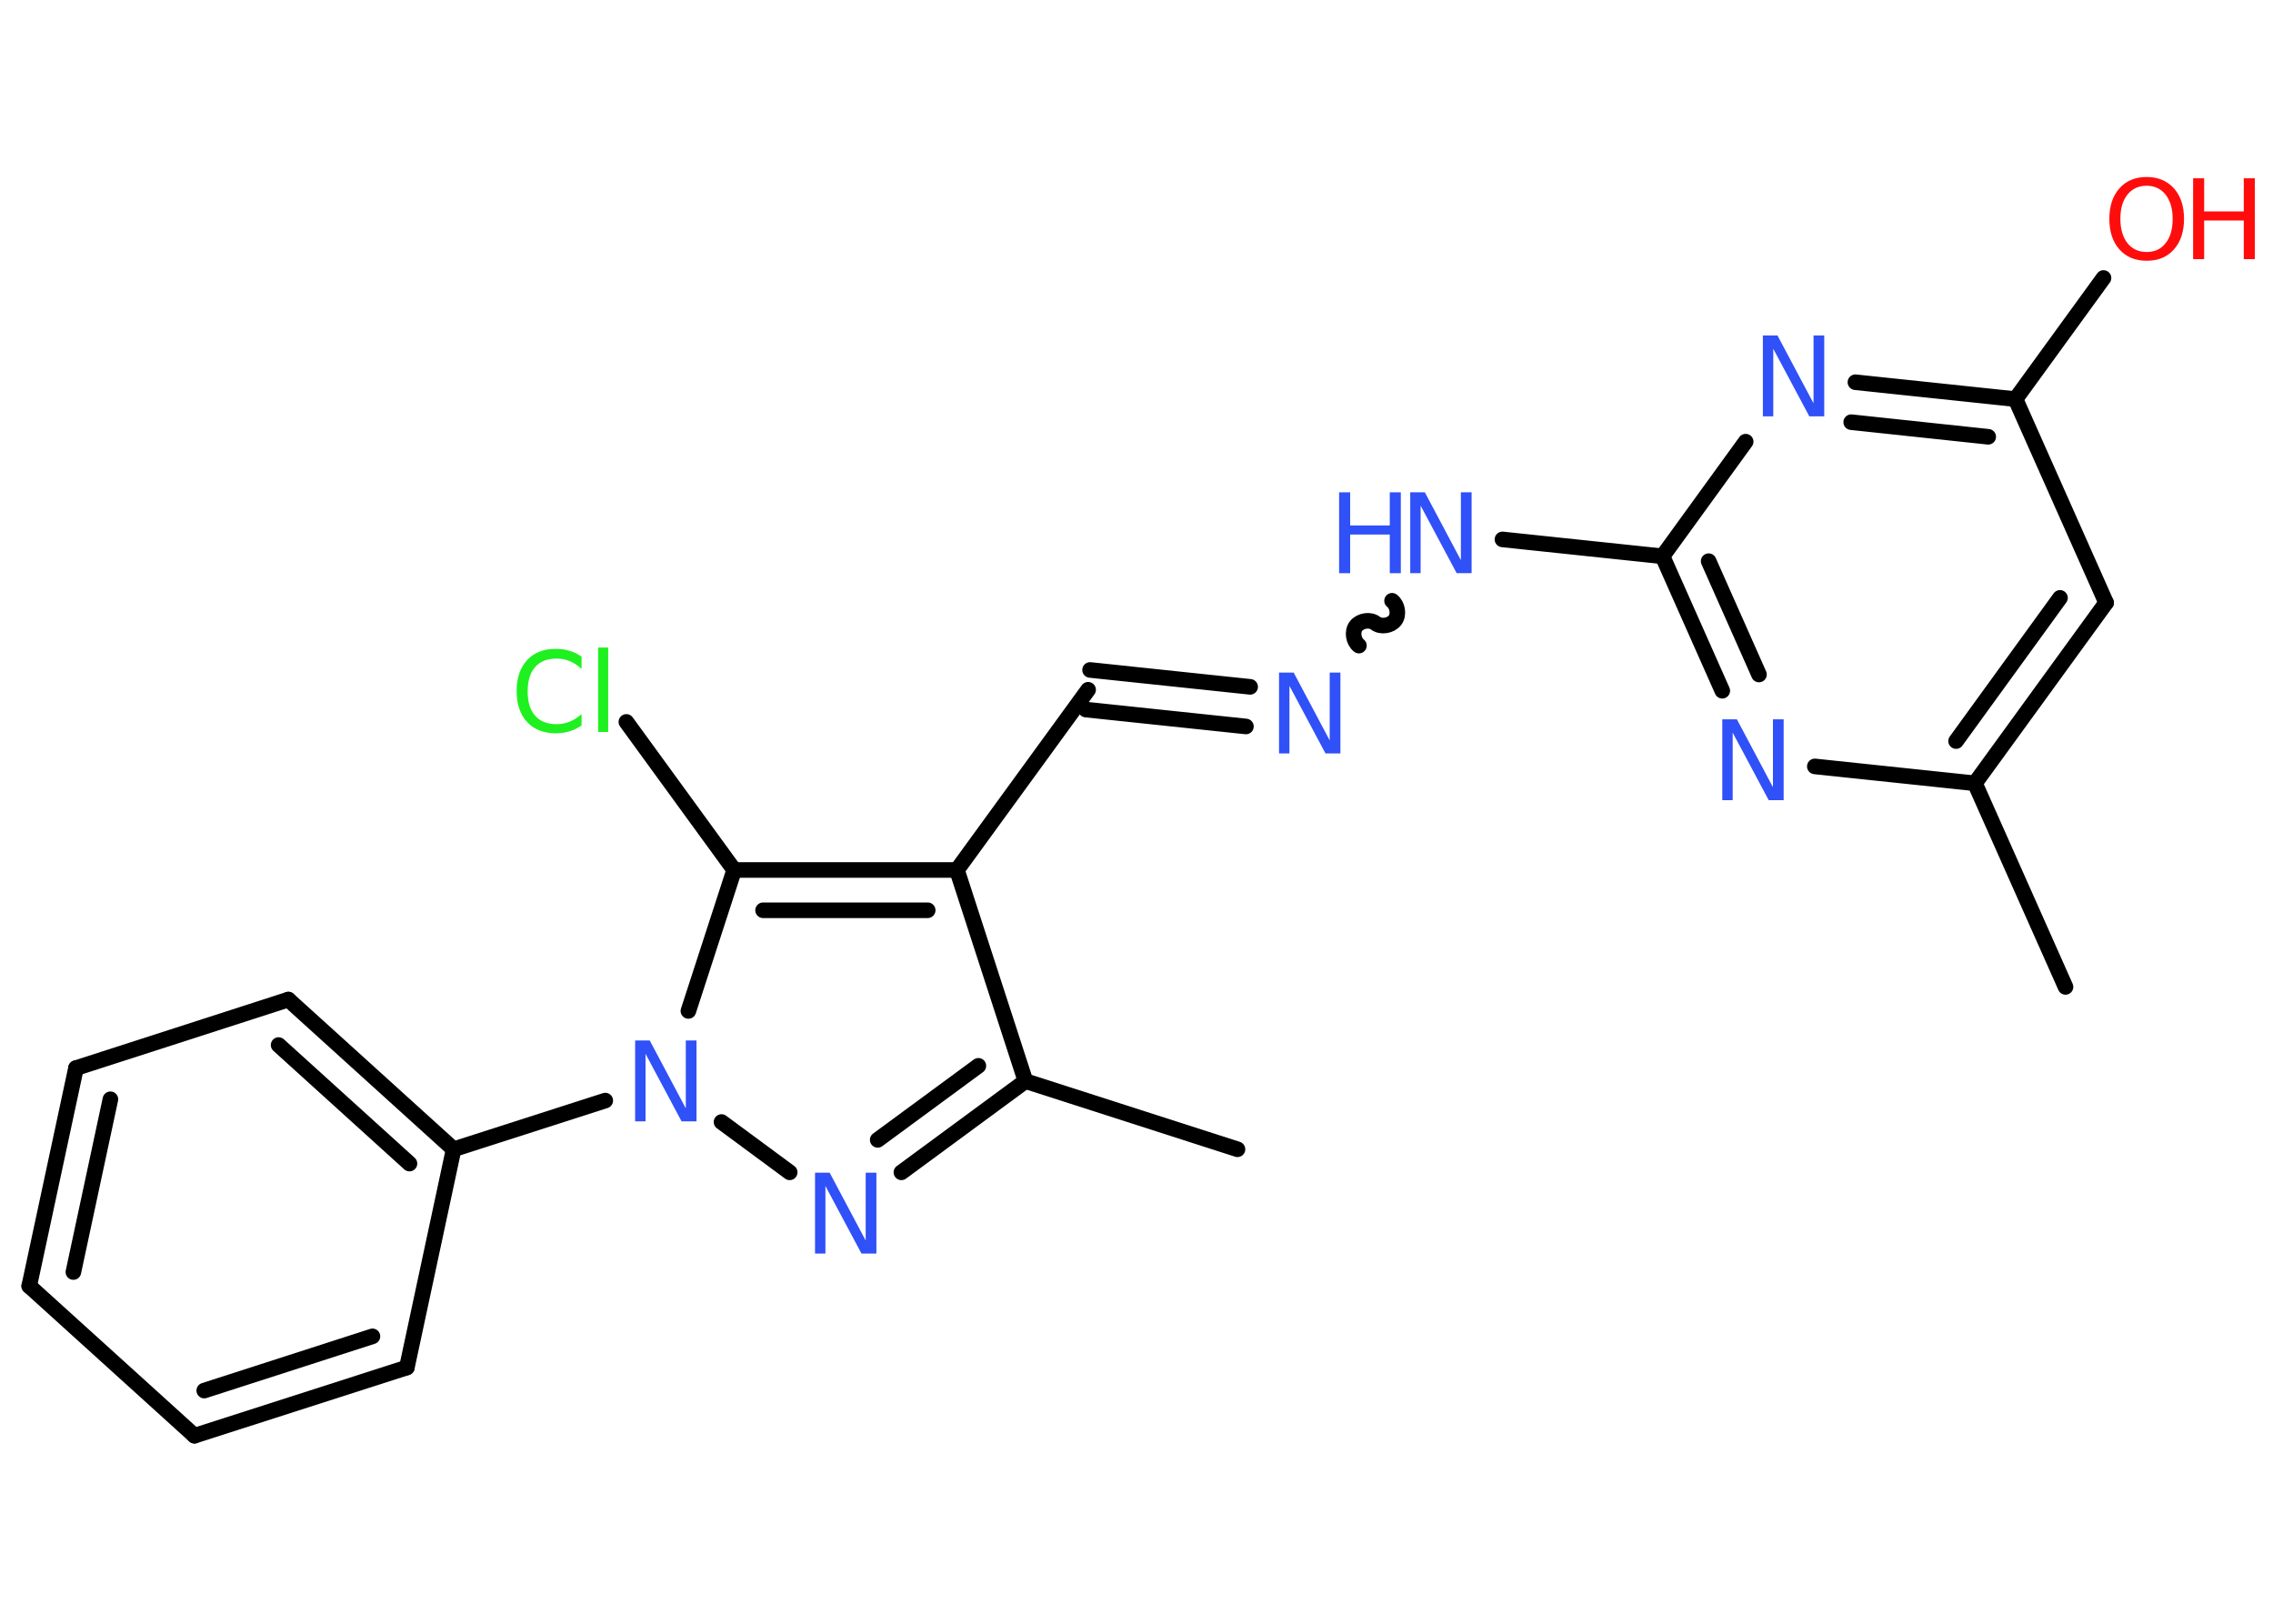 <?xml version='1.0' encoding='UTF-8'?>
<!DOCTYPE svg PUBLIC "-//W3C//DTD SVG 1.1//EN" "http://www.w3.org/Graphics/SVG/1.1/DTD/svg11.dtd">
<svg version='1.2' xmlns='http://www.w3.org/2000/svg' xmlns:xlink='http://www.w3.org/1999/xlink' width='70.0mm' height='50.0mm' viewBox='0 0 70.0 50.0'>
  <desc>Generated by the Chemistry Development Kit (http://github.com/cdk)</desc>
  <g stroke-linecap='round' stroke-linejoin='round' stroke='#000000' stroke-width='.48' fill='#3050F8'>
    <rect x='.0' y='.0' width='70.0' height='50.0' fill='#FFFFFF' stroke='none'/>
    <g id='mol1' class='mol'>
      <line id='mol1bnd1' class='bond' x1='63.61' y1='30.39' x2='60.82' y2='24.12'/>
      <g id='mol1bnd2' class='bond'>
        <line x1='60.82' y1='24.12' x2='64.86' y2='18.56'/>
        <line x1='60.24' y1='22.82' x2='63.44' y2='18.41'/>
      </g>
      <line id='mol1bnd3' class='bond' x1='64.86' y1='18.56' x2='62.07' y2='12.29'/>
      <line id='mol1bnd4' class='bond' x1='62.07' y1='12.29' x2='64.78' y2='8.56'/>
      <g id='mol1bnd5' class='bond'>
        <line x1='62.07' y1='12.29' x2='57.14' y2='11.77'/>
        <line x1='61.23' y1='13.45' x2='57.01' y2='13.0'/>
      </g>
      <line id='mol1bnd6' class='bond' x1='53.76' y1='13.6' x2='51.2' y2='17.13'/>
      <line id='mol1bnd7' class='bond' x1='51.2' y1='17.13' x2='46.27' y2='16.61'/>
      <path id='mol1bnd8' class='bond' d='M41.85 19.88c-.17 -.13 -.22 -.43 -.09 -.6c.13 -.17 .43 -.22 .6 -.09c.17 .13 .47 .08 .6 -.09c.13 -.17 .08 -.47 -.09 -.6' fill='none' stroke='#000000' stroke-width='.48'/>
      <g id='mol1bnd9' class='bond'>
        <line x1='38.37' y1='22.37' x2='33.44' y2='21.85'/>
        <line x1='38.5' y1='21.15' x2='33.57' y2='20.63'/>
      </g>
      <line id='mol1bnd10' class='bond' x1='33.51' y1='21.24' x2='29.47' y2='26.79'/>
      <line id='mol1bnd11' class='bond' x1='29.47' y1='26.79' x2='31.58' y2='33.29'/>
      <line id='mol1bnd12' class='bond' x1='31.58' y1='33.29' x2='38.11' y2='35.39'/>
      <g id='mol1bnd13' class='bond'>
        <line x1='27.76' y1='36.1' x2='31.58' y2='33.29'/>
        <line x1='27.03' y1='35.1' x2='30.13' y2='32.82'/>
      </g>
      <line id='mol1bnd14' class='bond' x1='24.32' y1='36.1' x2='22.22' y2='34.55'/>
      <line id='mol1bnd15' class='bond' x1='18.64' y1='33.89' x2='13.97' y2='35.39'/>
      <g id='mol1bnd16' class='bond'>
        <line x1='13.97' y1='35.39' x2='8.88' y2='30.78'/>
        <line x1='12.61' y1='35.83' x2='8.58' y2='32.18'/>
      </g>
      <line id='mol1bnd17' class='bond' x1='8.88' y1='30.78' x2='2.34' y2='32.89'/>
      <g id='mol1bnd18' class='bond'>
        <line x1='2.34' y1='32.89' x2='.9' y2='39.6'/>
        <line x1='3.4' y1='33.85' x2='2.26' y2='39.17'/>
      </g>
      <line id='mol1bnd19' class='bond' x1='.9' y1='39.6' x2='5.99' y2='44.21'/>
      <g id='mol1bnd20' class='bond'>
        <line x1='5.99' y1='44.21' x2='12.53' y2='42.11'/>
        <line x1='6.29' y1='42.82' x2='11.47' y2='41.15'/>
      </g>
      <line id='mol1bnd21' class='bond' x1='13.97' y1='35.39' x2='12.53' y2='42.11'/>
      <line id='mol1bnd22' class='bond' x1='21.2' y1='31.13' x2='22.61' y2='26.79'/>
      <g id='mol1bnd23' class='bond'>
        <line x1='29.47' y1='26.79' x2='22.61' y2='26.79'/>
        <line x1='28.57' y1='28.03' x2='23.5' y2='28.03'/>
      </g>
      <line id='mol1bnd24' class='bond' x1='22.61' y1='26.79' x2='19.29' y2='22.23'/>
      <g id='mol1bnd25' class='bond'>
        <line x1='51.2' y1='17.13' x2='53.04' y2='21.27'/>
        <line x1='52.62' y1='17.28' x2='54.17' y2='20.77'/>
      </g>
      <line id='mol1bnd26' class='bond' x1='60.82' y1='24.12' x2='55.89' y2='23.6'/>
      <g id='mol1atm5' class='atom'>
        <path d='M66.11 5.72q-.37 .0 -.59 .27q-.22 .27 -.22 .75q.0 .47 .22 .75q.22 .27 .59 .27q.37 .0 .58 -.27q.22 -.27 .22 -.75q.0 -.47 -.22 -.75q-.22 -.27 -.58 -.27zM66.11 5.45q.52 .0 .84 .35q.31 .35 .31 .94q.0 .59 -.31 .94q-.31 .35 -.84 .35q-.53 .0 -.84 -.35q-.31 -.35 -.31 -.94q.0 -.59 .31 -.94q.31 -.35 .84 -.35z' stroke='none' fill='#FF0D0D'/>
        <path d='M67.54 5.49h.34v1.02h1.22v-1.02h.34v2.49h-.34v-1.19h-1.22v1.19h-.34v-2.49z' stroke='none' fill='#FF0D0D'/>
      </g>
      <path id='mol1atm6' class='atom' d='M54.29 10.33h.45l1.11 2.09v-2.09h.33v2.49h-.46l-1.11 -2.08v2.08h-.32v-2.49z' stroke='none'/>
      <g id='mol1atm8' class='atom'>
        <path d='M43.43 15.16h.45l1.11 2.09v-2.09h.33v2.49h-.46l-1.11 -2.08v2.08h-.32v-2.49z' stroke='none'/>
        <path d='M41.24 15.16h.34v1.02h1.22v-1.02h.34v2.49h-.34v-1.19h-1.22v1.19h-.34v-2.49z' stroke='none'/>
      </g>
      <path id='mol1atm9' class='atom' d='M39.39 20.71h.45l1.11 2.09v-2.09h.33v2.49h-.46l-1.11 -2.08v2.08h-.32v-2.49z' stroke='none'/>
      <path id='mol1atm14' class='atom' d='M25.1 36.11h.45l1.11 2.09v-2.09h.33v2.49h-.46l-1.11 -2.08v2.08h-.32v-2.49z' stroke='none'/>
      <path id='mol1atm15' class='atom' d='M19.56 32.04h.45l1.11 2.09v-2.09h.33v2.49h-.46l-1.11 -2.08v2.08h-.32v-2.49z' stroke='none'/>
      <path id='mol1atm23' class='atom' d='M17.91 20.24v.36q-.17 -.16 -.36 -.24q-.19 -.08 -.41 -.08q-.43 .0 -.66 .26q-.23 .26 -.23 .75q.0 .49 .23 .75q.23 .26 .66 .26q.22 .0 .41 -.08q.19 -.08 .36 -.23v.35q-.18 .12 -.37 .18q-.2 .06 -.42 .06q-.57 .0 -.89 -.35q-.32 -.35 -.32 -.95q.0 -.6 .32 -.95q.32 -.35 .89 -.35q.22 .0 .42 .06q.2 .06 .37 .18zM18.42 19.94h.31v2.6h-.31v-2.6z' stroke='none' fill='#1FF01F'/>
      <path id='mol1atm24' class='atom' d='M53.04 22.15h.45l1.11 2.09v-2.09h.33v2.49h-.46l-1.11 -2.08v2.08h-.32v-2.49z' stroke='none'/>
    </g>
  </g>
</svg>
